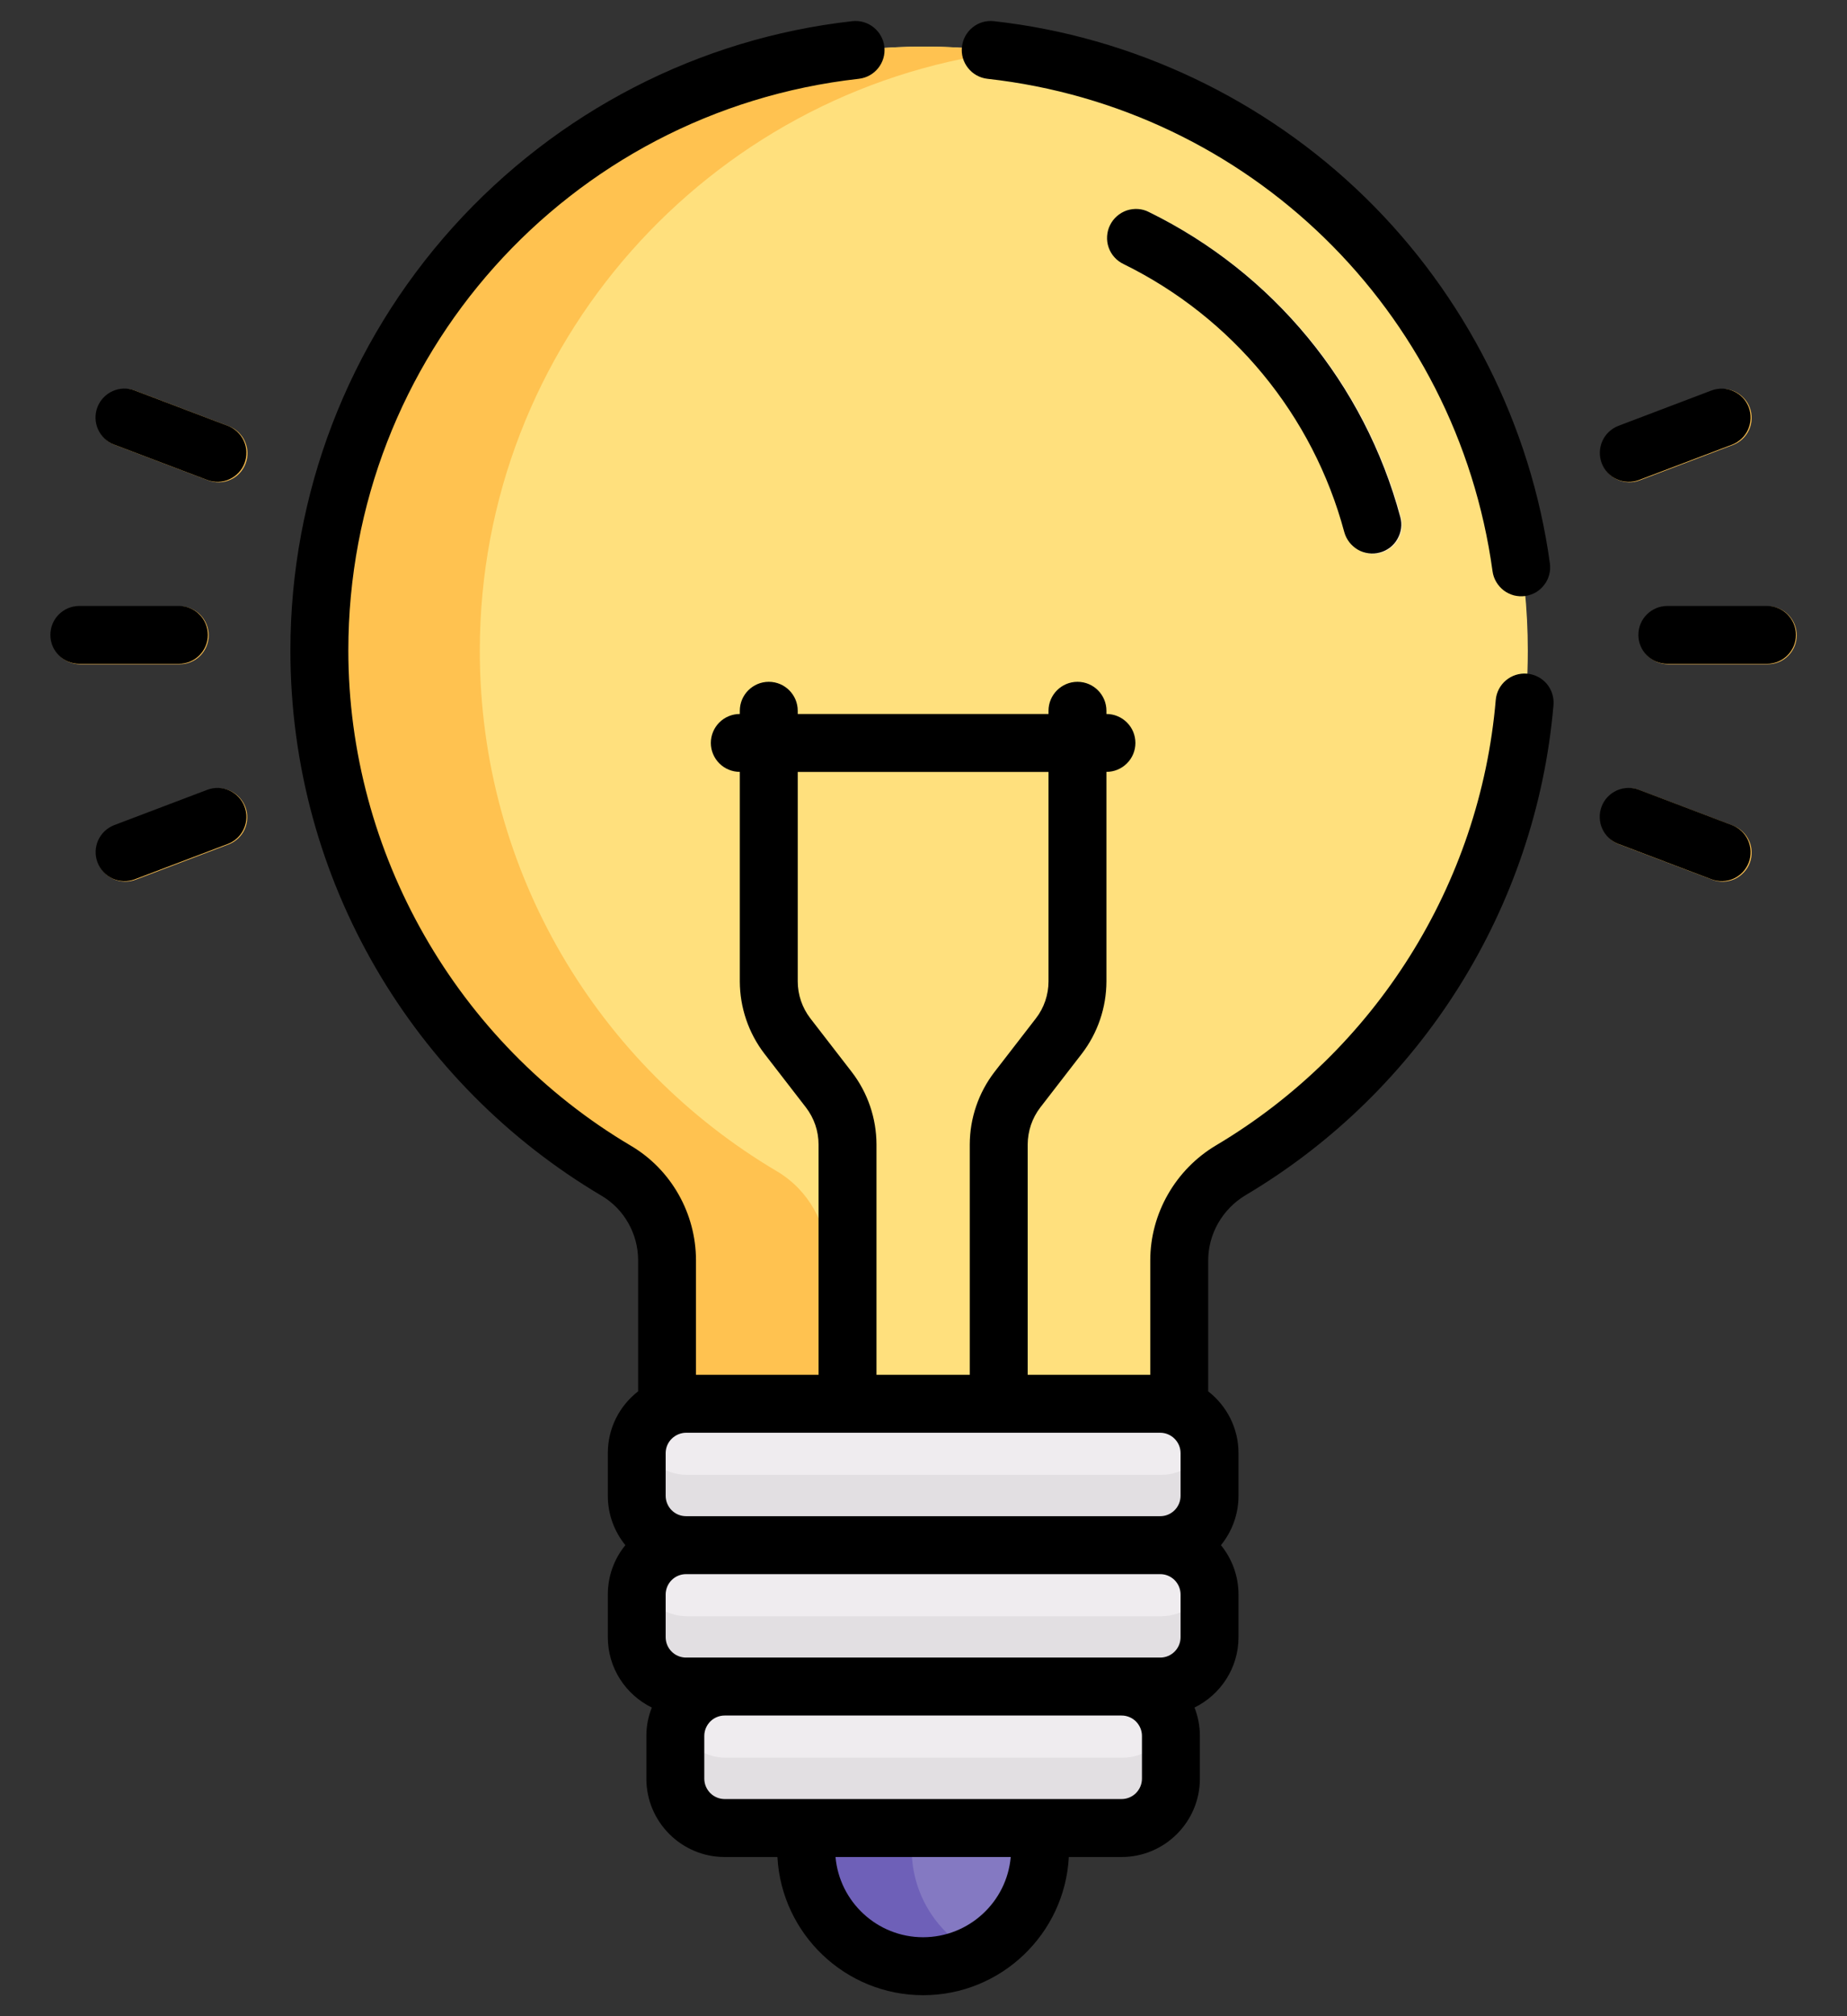 <svg width="22" height="24" viewBox="0 0 22 24" fill="none" xmlns="http://www.w3.org/2000/svg">
<rect x="0" y="0" width="22" height="24" fill="#333333" stroke="none"/>
<path d="M9.613 21.764V22.017C9.613 22.783 10.24 23.41 11.006 23.41C11.772 23.41 12.399 22.783 12.399 22.017V21.764H9.613Z" fill="#8479C2"/>
<path d="M10.86 22.017V21.764H9.613V22.017C9.613 22.783 10.24 23.41 11.006 23.41C11.23 23.41 11.441 23.356 11.629 23.261C11.174 23.031 10.86 22.559 10.86 22.017Z" fill="#6E60B8"/>
<path d="M13.37 20.069H8.641C8.311 20.069 8.043 20.338 8.043 20.668V21.177C8.043 21.507 8.311 21.776 8.641 21.776H13.37C13.7 21.776 13.969 21.507 13.969 21.177V20.668C13.969 20.338 13.7 20.069 13.37 20.069Z" fill="#EFECEF"/>
<path d="M13.37 20.923H8.641C8.371 20.923 8.142 20.742 8.068 20.496C8.052 20.552 8.043 20.61 8.043 20.668V21.177C8.043 21.507 8.311 21.776 8.641 21.776H13.37C13.7 21.776 13.969 21.507 13.969 21.177V20.668C13.969 20.608 13.96 20.551 13.943 20.496C13.869 20.742 13.641 20.923 13.37 20.923Z" fill="#E2DFE2"/>
<path d="M13.831 18.386H8.182C7.852 18.386 7.584 18.654 7.584 18.984V19.494C7.584 19.824 7.852 20.092 8.182 20.092H13.831C14.161 20.092 14.429 19.824 14.429 19.494V18.984C14.429 18.654 14.161 18.386 13.831 18.386Z" fill="#EFECEF"/>
<path d="M13.831 19.239H8.182C7.912 19.239 7.684 19.059 7.609 18.812C7.593 18.868 7.584 18.926 7.584 18.984V19.494C7.584 19.824 7.852 20.092 8.182 20.092H13.831C14.161 20.092 14.429 19.824 14.429 19.494V18.984C14.429 18.925 14.42 18.867 14.404 18.812C14.329 19.059 14.101 19.239 13.831 19.239Z" fill="#E2DFE2"/>
<path d="M11.016 0.555C7.048 0.549 3.814 3.778 3.814 7.747C3.814 10.384 5.235 12.69 7.352 13.942C7.728 14.164 7.956 14.571 7.956 15.008V16.76C8.028 16.73 8.105 16.714 8.182 16.714H13.83C13.91 16.714 13.987 16.73 14.056 16.76V15.008C14.056 14.566 14.293 14.16 14.672 13.934C16.783 12.681 18.198 10.379 18.198 7.746C18.198 3.778 14.983 0.56 11.016 0.555Z" fill="#FFE07D"/>
<path d="M16.023 6.338C15.65 4.947 14.691 3.784 13.393 3.147C13.352 3.127 13.315 3.1 13.286 3.066C13.255 3.032 13.232 2.992 13.218 2.949C13.203 2.906 13.197 2.861 13.2 2.816C13.203 2.771 13.214 2.726 13.234 2.686C13.254 2.645 13.282 2.609 13.316 2.579C13.35 2.549 13.39 2.526 13.433 2.511C13.476 2.497 13.521 2.49 13.566 2.493C13.611 2.496 13.655 2.508 13.696 2.528C15.174 3.252 16.265 4.576 16.689 6.159C16.713 6.247 16.701 6.342 16.655 6.421C16.609 6.5 16.534 6.558 16.446 6.582C16.357 6.605 16.263 6.593 16.184 6.547C16.105 6.502 16.047 6.426 16.023 6.338Z" fill="#FFEAC8"/>
<path d="M9.857 15.008C9.857 14.571 9.629 14.164 9.253 13.942C7.136 12.69 5.715 10.384 5.715 7.747C5.715 4.103 8.441 1.083 11.958 0.617C11.646 0.576 11.331 0.555 11.016 0.555C7.048 0.549 3.814 3.778 3.814 7.747C3.814 10.384 5.235 12.69 7.352 13.942C7.728 14.164 7.956 14.571 7.956 15.008V16.76C8.028 16.73 8.105 16.714 8.182 16.714H9.857V15.008Z" fill="#FFC250"/>
<path d="M13.831 16.703H8.182C7.852 16.703 7.584 16.971 7.584 17.301V17.811C7.584 18.14 7.852 18.409 8.182 18.409H13.831C14.161 18.409 14.429 18.14 14.429 17.811V17.301C14.429 16.971 14.161 16.703 13.831 16.703Z" fill="#EFECEF"/>
<path d="M13.831 17.556H8.182C7.912 17.556 7.684 17.376 7.609 17.129C7.593 17.185 7.584 17.243 7.584 17.301V17.811C7.584 18.141 7.852 18.409 8.182 18.409H13.831C14.161 18.409 14.429 18.141 14.429 17.811V17.301C14.429 17.241 14.42 17.184 14.404 17.129C14.329 17.376 14.101 17.556 13.831 17.556Z" fill="#E2DFE2"/>
<path d="M2.141 7.907H0.954C0.863 7.907 0.775 7.871 0.71 7.806C0.646 7.741 0.609 7.653 0.609 7.562C0.609 7.471 0.646 7.383 0.71 7.318C0.775 7.253 0.863 7.217 0.954 7.217H2.141C2.232 7.217 2.32 7.253 2.385 7.318C2.449 7.383 2.486 7.471 2.486 7.562C2.486 7.653 2.449 7.741 2.385 7.806C2.32 7.871 2.232 7.907 2.141 7.907ZM2.479 5.718L1.37 5.297C1.328 5.281 1.289 5.257 1.255 5.226C1.222 5.195 1.196 5.158 1.177 5.116C1.158 5.075 1.148 5.03 1.146 4.985C1.145 4.94 1.153 4.894 1.169 4.852C1.185 4.809 1.209 4.771 1.24 4.738C1.271 4.705 1.309 4.678 1.35 4.659C1.392 4.641 1.436 4.631 1.482 4.63C1.527 4.628 1.572 4.636 1.615 4.652L2.724 5.073C2.767 5.089 2.806 5.113 2.839 5.144C2.872 5.176 2.899 5.213 2.917 5.254C2.936 5.296 2.946 5.34 2.948 5.386C2.949 5.431 2.942 5.476 2.925 5.519C2.909 5.561 2.885 5.6 2.854 5.633C2.823 5.666 2.785 5.693 2.744 5.711C2.702 5.73 2.658 5.74 2.612 5.741C2.567 5.742 2.522 5.735 2.479 5.718ZM1.17 10.272C1.138 10.186 1.14 10.091 1.178 10.008C1.215 9.924 1.285 9.859 1.37 9.827L2.479 9.406C2.565 9.374 2.659 9.377 2.743 9.414C2.826 9.452 2.89 9.521 2.923 9.606C2.955 9.692 2.952 9.786 2.915 9.87C2.878 9.953 2.809 10.018 2.724 10.051L1.615 10.472C1.529 10.504 1.434 10.501 1.351 10.464C1.268 10.426 1.202 10.357 1.17 10.272ZM21.056 7.907H19.87C19.779 7.907 19.691 7.871 19.626 7.806C19.561 7.741 19.525 7.653 19.525 7.562C19.525 7.471 19.561 7.383 19.626 7.318C19.691 7.253 19.779 7.217 19.87 7.217H21.056C21.148 7.217 21.236 7.253 21.3 7.318C21.365 7.383 21.401 7.471 21.401 7.562C21.401 7.653 21.365 7.741 21.3 7.806C21.236 7.871 21.148 7.907 21.056 7.907ZM19.087 5.518C19.054 5.433 19.057 5.338 19.094 5.254C19.132 5.171 19.201 5.106 19.287 5.073L20.396 4.652C20.438 4.636 20.483 4.628 20.529 4.63C20.574 4.631 20.619 4.641 20.66 4.659C20.702 4.678 20.739 4.705 20.77 4.738C20.802 4.771 20.826 4.809 20.842 4.852C20.858 4.894 20.866 4.94 20.864 4.985C20.863 5.03 20.852 5.075 20.834 5.116C20.815 5.158 20.788 5.195 20.755 5.226C20.722 5.257 20.683 5.281 20.641 5.297L19.531 5.718C19.446 5.751 19.351 5.748 19.267 5.71C19.184 5.673 19.119 5.604 19.087 5.518ZM20.396 10.472L19.287 10.051C19.244 10.035 19.205 10.011 19.172 9.98C19.139 9.948 19.112 9.911 19.093 9.87C19.075 9.828 19.064 9.784 19.063 9.738C19.062 9.693 19.069 9.648 19.085 9.605C19.101 9.563 19.126 9.524 19.157 9.491C19.188 9.458 19.225 9.431 19.267 9.413C19.308 9.394 19.353 9.384 19.398 9.383C19.444 9.382 19.489 9.389 19.531 9.406L20.641 9.827C20.683 9.843 20.722 9.867 20.755 9.898C20.788 9.929 20.815 9.966 20.834 10.008C20.853 10.049 20.863 10.094 20.864 10.139C20.866 10.184 20.858 10.23 20.842 10.272C20.826 10.315 20.802 10.353 20.77 10.386C20.739 10.419 20.702 10.446 20.66 10.465C20.619 10.483 20.574 10.493 20.529 10.495C20.483 10.496 20.438 10.488 20.396 10.472Z" fill="#FFC250"/>
<path d="M13.685 2.524C13.645 2.503 13.6 2.491 13.555 2.488C13.51 2.485 13.464 2.491 13.421 2.505C13.378 2.52 13.338 2.543 13.304 2.573C13.27 2.603 13.242 2.639 13.222 2.68C13.201 2.721 13.19 2.766 13.187 2.811C13.184 2.857 13.19 2.902 13.205 2.945C13.22 2.988 13.243 3.028 13.274 3.062C13.304 3.096 13.341 3.123 13.382 3.143C14.68 3.78 15.639 4.943 16.012 6.334C16.024 6.377 16.044 6.418 16.072 6.454C16.1 6.49 16.134 6.52 16.173 6.543C16.212 6.566 16.256 6.58 16.301 6.586C16.346 6.592 16.391 6.589 16.435 6.577C16.479 6.566 16.52 6.545 16.556 6.518C16.592 6.49 16.622 6.456 16.644 6.417C16.667 6.377 16.682 6.334 16.688 6.289C16.694 6.244 16.691 6.199 16.679 6.155C16.254 4.572 15.163 3.248 13.685 2.524ZM2.476 7.558C2.476 7.466 2.439 7.378 2.375 7.314C2.31 7.249 2.222 7.213 2.131 7.213H0.945C0.754 7.213 0.6 7.367 0.6 7.558C0.6 7.748 0.754 7.902 0.945 7.902H2.131C2.222 7.902 2.31 7.866 2.375 7.801C2.439 7.737 2.476 7.649 2.476 7.558ZM2.714 5.069L1.605 4.648C1.427 4.58 1.228 4.67 1.16 4.848C1.093 5.026 1.182 5.225 1.36 5.293L2.47 5.714C2.555 5.746 2.65 5.743 2.733 5.705C2.816 5.667 2.881 5.598 2.913 5.513C2.945 5.428 2.943 5.333 2.905 5.25C2.868 5.167 2.799 5.102 2.714 5.069ZM2.47 9.401L1.36 9.822C1.275 9.855 1.206 9.92 1.169 10.003C1.132 10.087 1.129 10.181 1.162 10.267C1.194 10.352 1.259 10.421 1.342 10.459C1.425 10.496 1.52 10.499 1.605 10.467L2.714 10.046C2.799 10.014 2.868 9.948 2.905 9.865C2.943 9.782 2.945 9.687 2.913 9.602C2.881 9.517 2.816 9.448 2.733 9.41C2.65 9.372 2.555 9.369 2.47 9.401ZM21.047 7.213H19.86C19.67 7.213 19.515 7.367 19.515 7.558C19.515 7.748 19.67 7.902 19.86 7.902H21.047C21.237 7.902 21.392 7.748 21.392 7.558C21.392 7.367 21.237 7.213 21.047 7.213ZM19.522 5.714L20.631 5.293C20.716 5.26 20.785 5.195 20.822 5.112C20.859 5.028 20.862 4.934 20.83 4.848C20.797 4.763 20.733 4.694 20.649 4.657C20.566 4.619 20.472 4.616 20.386 4.648L19.277 5.069C19.192 5.102 19.123 5.167 19.086 5.25C19.049 5.333 19.046 5.428 19.078 5.513C19.11 5.599 19.175 5.668 19.258 5.705C19.342 5.743 19.436 5.746 19.522 5.714ZM20.631 9.822L19.522 9.401C19.436 9.369 19.341 9.372 19.258 9.409C19.174 9.447 19.109 9.516 19.077 9.601C19.061 9.644 19.053 9.689 19.055 9.734C19.056 9.779 19.066 9.824 19.085 9.865C19.103 9.907 19.13 9.944 19.163 9.975C19.196 10.006 19.235 10.03 19.277 10.046L20.386 10.467C20.472 10.499 20.566 10.496 20.649 10.459C20.733 10.421 20.797 10.352 20.83 10.267C20.862 10.181 20.859 10.087 20.822 10.003C20.785 9.92 20.716 9.855 20.631 9.822Z" fill="black"/>
<path d="M11.762 0.938C14.877 1.285 17.351 3.695 17.778 6.8C17.784 6.845 17.799 6.888 17.822 6.927C17.845 6.966 17.875 7 17.911 7.028C17.947 7.055 17.988 7.075 18.032 7.087C18.076 7.098 18.122 7.101 18.166 7.095C18.211 7.088 18.255 7.073 18.294 7.051C18.333 7.028 18.367 6.997 18.394 6.961C18.422 6.925 18.442 6.884 18.453 6.84C18.465 6.796 18.467 6.751 18.461 6.706C18.235 5.061 17.453 3.513 16.259 2.348C15.063 1.181 13.493 0.436 11.838 0.252C11.748 0.242 11.656 0.268 11.585 0.326C11.514 0.383 11.468 0.466 11.458 0.557C11.447 0.648 11.474 0.739 11.531 0.81C11.588 0.882 11.671 0.928 11.762 0.938ZM18.189 8.019C18 8.003 17.832 8.143 17.816 8.333C17.629 10.525 16.384 12.506 14.486 13.633C14.002 13.92 13.701 14.445 13.701 15.003V16.365H12.241V13.623C12.242 13.464 12.294 13.309 12.391 13.183L12.885 12.544C13.075 12.297 13.178 11.994 13.179 11.682V9.188C13.271 9.188 13.358 9.152 13.423 9.087C13.488 9.023 13.524 8.935 13.524 8.844C13.524 8.752 13.488 8.664 13.423 8.6C13.358 8.535 13.271 8.499 13.179 8.499V8.461C13.179 8.271 13.025 8.116 12.834 8.116C12.644 8.116 12.489 8.271 12.489 8.461V8.499H9.502V8.461C9.502 8.271 9.348 8.116 9.157 8.116C8.967 8.116 8.812 8.271 8.812 8.461V8.499C8.721 8.499 8.633 8.535 8.568 8.6C8.504 8.664 8.467 8.752 8.467 8.844C8.467 8.935 8.504 9.023 8.568 9.087C8.633 9.152 8.721 9.188 8.812 9.188V11.682C8.813 11.994 8.916 12.297 9.106 12.544L9.6 13.183C9.697 13.309 9.75 13.464 9.75 13.623V16.365H8.29V15.003C8.29 14.444 7.994 13.922 7.517 13.64C5.44 12.412 4.149 10.152 4.149 7.742C4.149 4.251 6.763 1.326 10.229 0.938C10.419 0.917 10.555 0.746 10.534 0.557C10.512 0.368 10.342 0.231 10.152 0.252C8.325 0.457 6.636 1.328 5.396 2.703C4.147 4.09 3.459 5.879 3.459 7.742C3.459 10.49 4.936 12.915 7.166 14.234C7.434 14.392 7.601 14.687 7.601 15.003V16.562C7.381 16.732 7.24 16.998 7.24 17.296V17.806C7.24 18.028 7.318 18.232 7.449 18.393C7.313 18.558 7.24 18.766 7.24 18.98V19.489C7.24 19.857 7.454 20.174 7.764 20.326C7.721 20.433 7.699 20.548 7.699 20.663V21.173C7.699 21.686 8.117 22.105 8.631 22.105H9.26C9.309 23.02 10.068 23.75 10.996 23.75C11.923 23.75 12.683 23.02 12.731 22.105H13.36C13.874 22.105 14.292 21.686 14.292 21.173V20.663C14.292 20.544 14.269 20.43 14.228 20.326C14.537 20.174 14.752 19.857 14.752 19.489V18.98C14.752 18.758 14.673 18.553 14.543 18.393C14.678 18.227 14.752 18.02 14.752 17.806V17.296C14.752 16.998 14.61 16.732 14.391 16.562V15.003C14.391 14.688 14.562 14.39 14.838 14.226C16.927 12.986 18.297 10.805 18.504 8.392C18.511 8.3 18.483 8.21 18.424 8.14C18.365 8.07 18.28 8.027 18.189 8.019ZM9.652 12.122C9.555 11.996 9.502 11.841 9.502 11.682V9.189H12.489V11.682C12.489 11.841 12.436 11.997 12.339 12.122L11.845 12.761C11.655 13.008 11.552 13.311 11.551 13.623V16.365H10.44V13.623C10.439 13.311 10.336 13.008 10.146 12.761L9.652 12.122ZM10.995 23.06C10.449 23.06 9.999 22.639 9.952 22.105H12.039C11.993 22.639 11.542 23.06 10.995 23.06ZM13.602 21.173C13.602 21.237 13.576 21.298 13.531 21.344C13.486 21.389 13.424 21.415 13.36 21.415H8.631C8.567 21.415 8.505 21.389 8.46 21.344C8.415 21.298 8.389 21.237 8.389 21.173V20.663C8.389 20.599 8.415 20.538 8.46 20.492C8.505 20.447 8.567 20.421 8.631 20.421H13.36C13.424 20.421 13.486 20.447 13.531 20.492C13.576 20.538 13.602 20.599 13.602 20.663V21.173ZM14.062 19.489C14.062 19.554 14.036 19.615 13.991 19.66C13.945 19.706 13.884 19.731 13.82 19.731H8.172C8.107 19.731 8.046 19.706 8 19.66C7.955 19.615 7.929 19.554 7.929 19.489V18.98C7.929 18.916 7.955 18.854 8 18.809C8.046 18.763 8.107 18.738 8.172 18.738H13.82C13.884 18.738 13.945 18.763 13.991 18.809C14.036 18.854 14.062 18.916 14.062 18.98V19.489ZM14.062 17.806C14.062 17.87 14.036 17.932 13.991 17.977C13.945 18.023 13.884 18.048 13.82 18.048H8.172C8.107 18.048 8.046 18.023 8 17.977C7.955 17.932 7.929 17.87 7.929 17.806V17.297C7.929 17.159 8.045 17.055 8.172 17.055H13.82C13.952 17.055 14.062 17.164 14.062 17.297V17.806Z" fill="black"/>
</svg>

